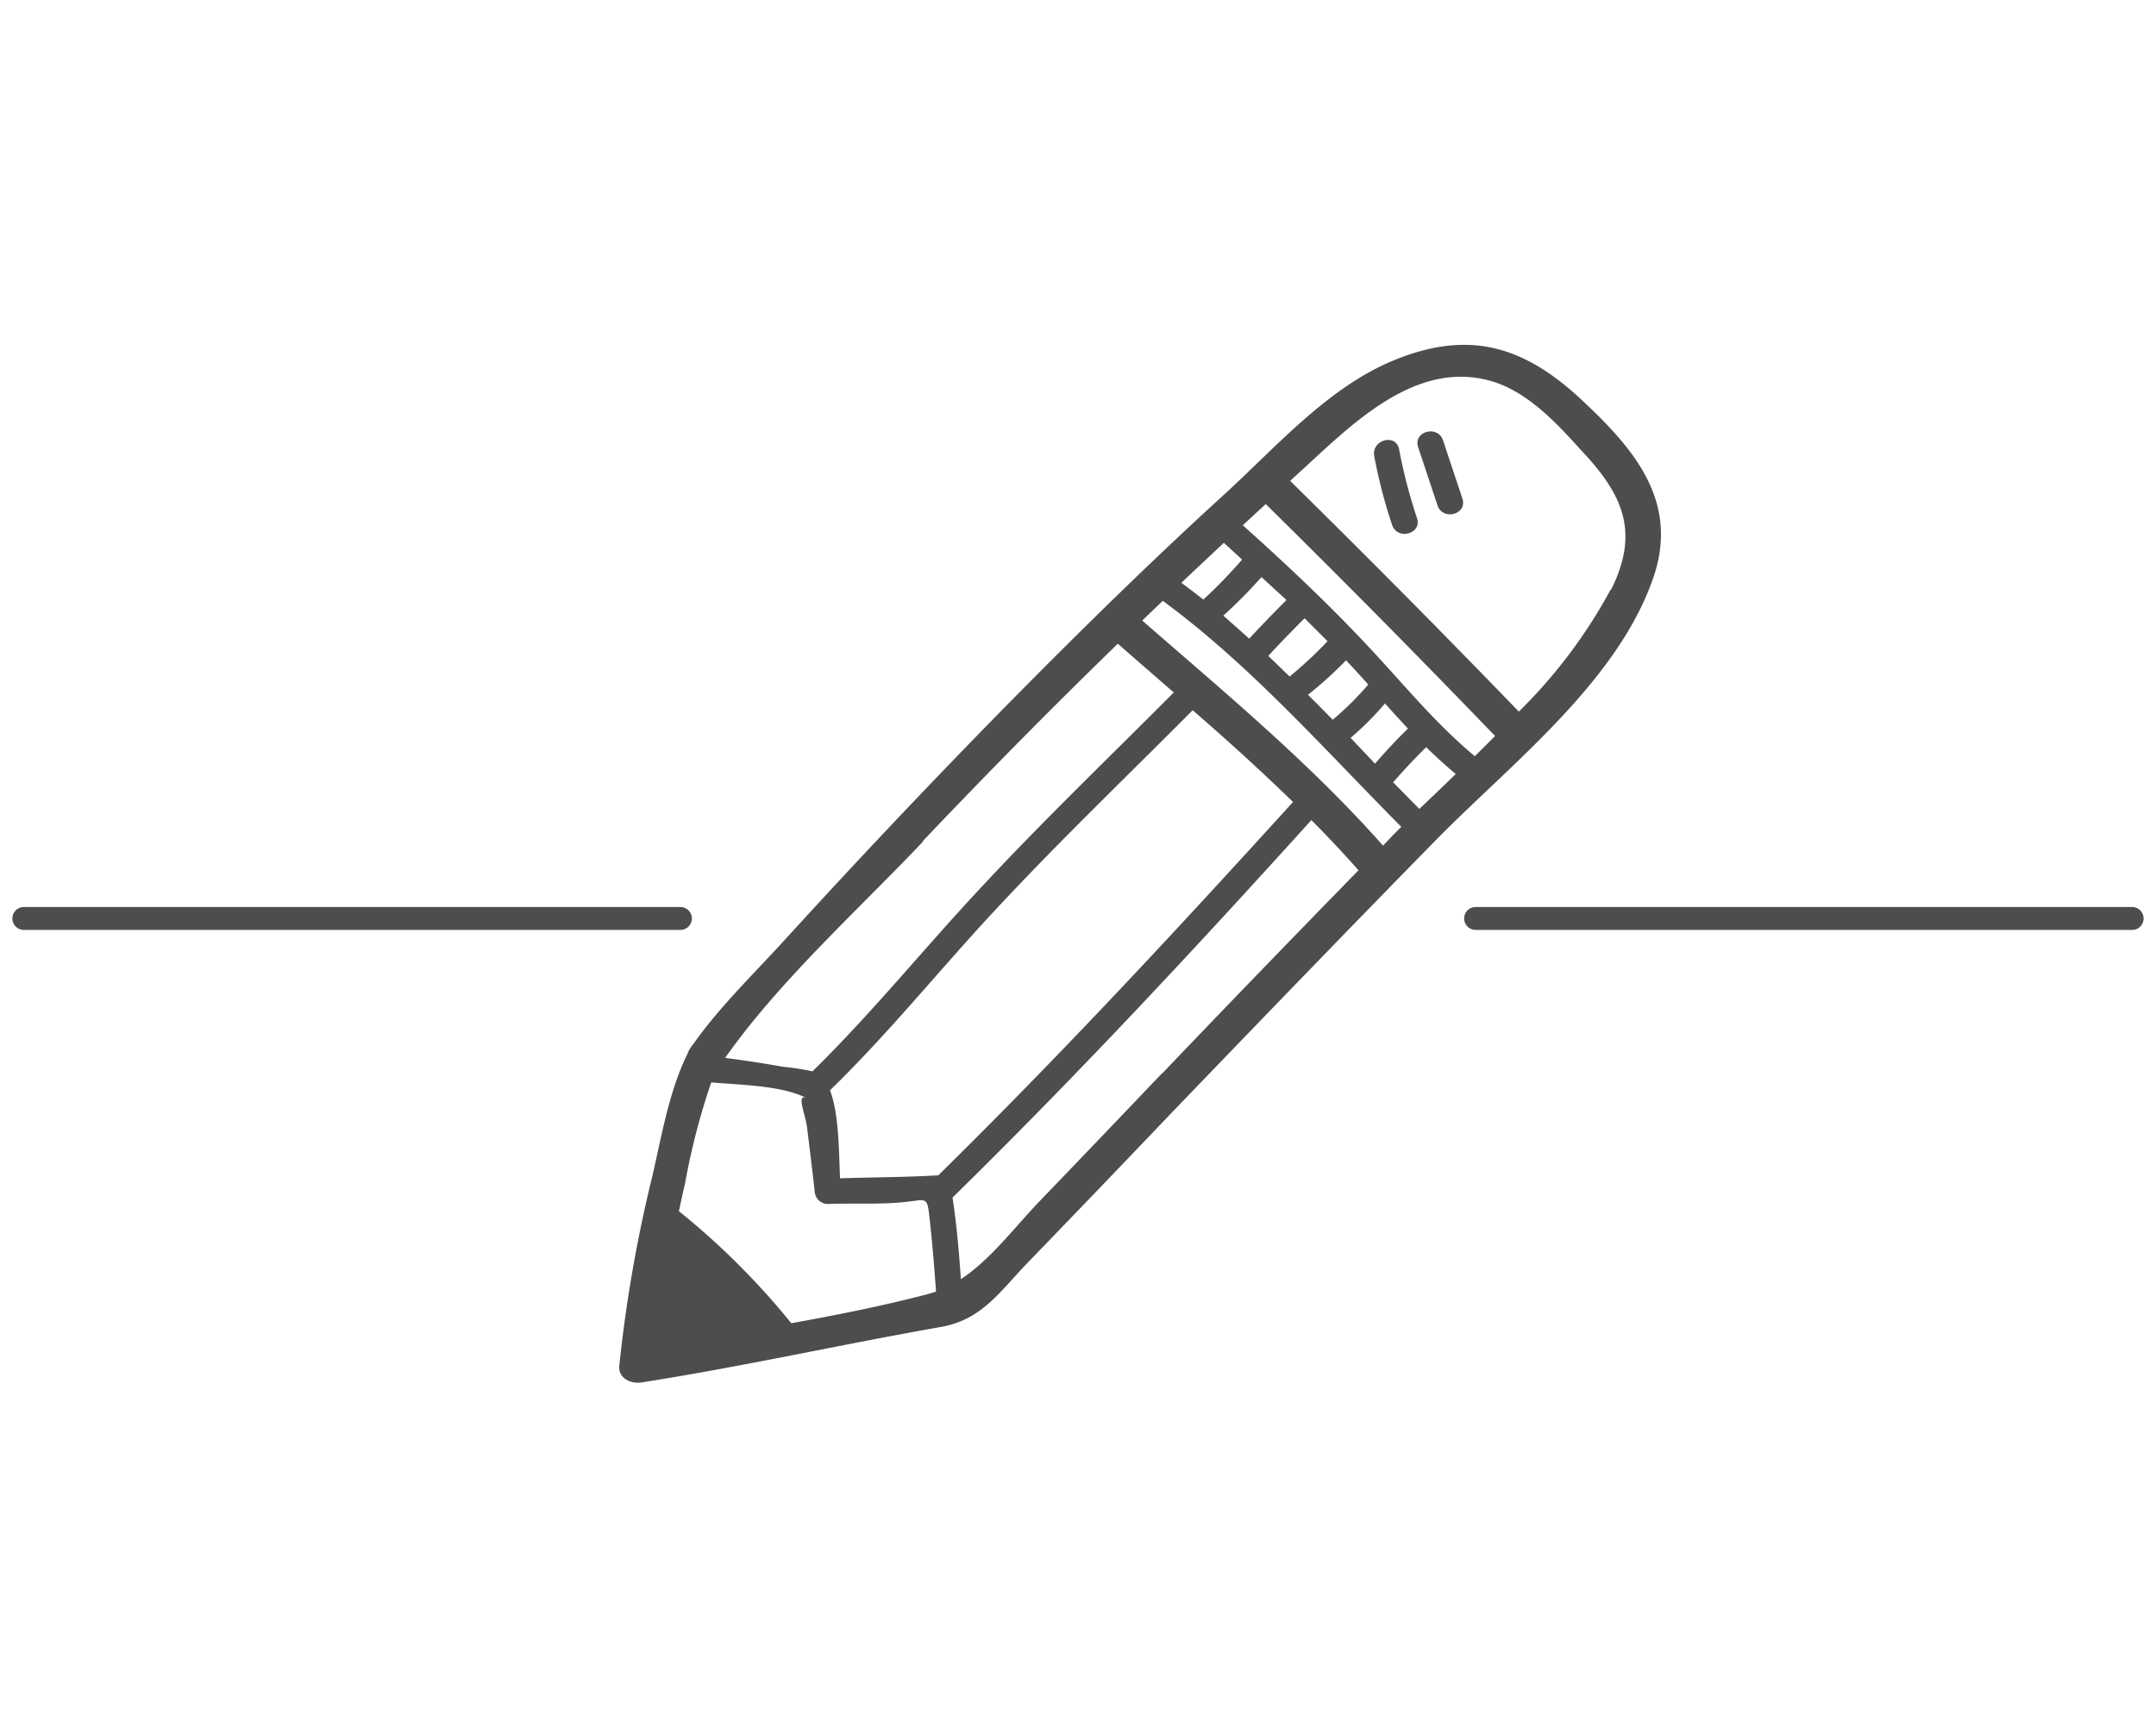 <svg id="Layer_1" data-name="Layer 1" xmlns="http://www.w3.org/2000/svg" viewBox="0 0 188 150.67"><defs><style>.cls-1{fill:#4d4d4d;}.cls-2{fill:none;stroke:#4d4d4d;stroke-linecap:round;stroke-miterlimit:10;stroke-width:2px;}</style></defs><title>ИКОНКА</title><path class="cls-1" d="M137.88,34.84c-5.07-4.73-9.87-6.09-16.38-3.4-5.76,2.38-10.26,7.59-14.8,11.73-6.83,6.23-13.42,12.74-19.9,19.34Q77.43,72.09,68.4,82c-2.68,2.94-5.71,5.86-8,9.13a1.56,1.56,0,0,0-.24.34,1.51,1.51,0,0,0-.2.41c-1.6,3.22-2.26,7.15-3.05,10.58A122.47,122.47,0,0,0,54,119.12c-.1,1.07,1,1.58,1.9,1.45,8.77-1.37,17.43-3.31,26.17-4.85,3.56-.63,5.11-3.08,7.6-5.66q6.26-6.47,12.48-13C109.91,89,117.62,81,125.47,73c6.47-6.54,15.61-13.63,18.7-22.63C146.44,43.75,142.53,39.17,137.88,34.84Zm-9.28,31.11c-3.59-3-6.32-6.43-9.55-9.85-3.39-3.6-7-7-10.68-10.29l2-1.85q10.15,10,20,20.23Zm-8,7.8c-6.35-7.17-13.77-13.33-21-19.63l1.79-1.72c7.65,5.61,14.13,13,20.8,19.71l-.76.76ZM81.82,102.5h0c-2.85.17-5.71.17-8.57.26-.1-2.18-.08-5.65-.88-7.67,5.15-5,9.59-10.56,14.5-15.82C92.4,73.33,98.28,67.69,104,61.94c3,2.6,5.92,5.25,8.75,8C102.71,81,92.5,92,81.82,102.5Zm24.9-55.16,1.59,1.46a43.55,43.55,0,0,1-3.38,3.49c-.63-.5-1.28-1-1.92-1.46Q104.86,49.08,106.72,47.34Zm7.34,13.25a35,35,0,0,0,3.31-3l.11.11c.63.67,1.23,1.33,1.83,2a26.4,26.4,0,0,1-3.1,3.07Q115.14,61.67,114.06,60.6ZM112.45,59c-.62-.6-1.24-1.21-1.86-1.8q1.55-1.67,3.17-3.28,1,1,2,2A35,35,0,0,1,112.45,59Zm-3.53-3.31q-1.11-1-2.25-2A43.55,43.55,0,0,0,110,50.33l2.18,2Q110.5,54,108.92,55.71Zm8.85,8.66a26.39,26.39,0,0,0,3-3c.66.74,1.33,1.47,2,2.19q-1.5,1.47-2.87,3.06Zm-37.3,9q8.32-8.77,17-17.21l4.88,4.25c-5.69,5.72-11.53,11.32-17,17.22-4.91,5.26-9.35,10.77-14.5,15.82a23.12,23.12,0,0,0-2.62-.4c-1.65-.3-3.31-.55-5-.77C68,85.5,74.75,79.44,80.47,73.41ZM69,115.4a65.15,65.15,0,0,0-9.8-9.77c.17-.8.34-1.59.53-2.39a59.76,59.76,0,0,1,2.29-8.84c2.39.21,6.13.26,8.23,1.33-.81-.27,0,1.5.13,2.65.23,1.84.45,3.68.66,5.51A1.15,1.15,0,0,0,72.2,105c2.12-.08,4.3.05,6.41-.14,2.3-.21,2.22-.67,2.47,1.59.23,2.06.39,4.13.54,6.19-.26.09-.52.17-.79.24C77,113.88,73,114.68,69,115.4Zm32.31-21.78Q96,99.2,90.64,104.77c-2.17,2.26-4.24,5.06-6.85,6.79-.17-2.38-.37-4.77-.73-7.12,10.81-10.6,21.13-21.68,31.29-32.92q2.12,2.13,4.11,4.38Q109.85,84.71,101.34,93.62Zm22.44-23.09-2.27-2.3q1.38-1.59,2.88-3.07c.81.8,1.67,1.58,2.58,2.34C125.9,68.52,124.83,69.53,123.79,70.53Zm16.69-19.1a44.78,44.78,0,0,1-8,10.63q-9.84-10.19-19.94-20.12l.44-.41c4.53-4.09,10.2-10.21,17-8.32,3.16.87,5.75,3.63,7.88,6C141.41,43,143.06,46.29,140.48,51.43Z"/><path class="cls-1" d="M122,39.18c-.27-1.42-2.43-.82-2.17.6a45.23,45.23,0,0,0,1.56,6c.46,1.37,2.63.78,2.17-.6A45.24,45.24,0,0,1,122,39.18Z"/><path class="cls-1" d="M125.83,38.4c-.46-1.37-2.63-.78-2.17.6l1.69,5.08c.46,1.37,2.63.78,2.17-.6Z"/><line class="cls-2" x1="59.33" y1="80.1" x2="2.08" y2="80.1"/><line class="cls-2" x1="185.92" y1="80.1" x2="128.67" y2="80.1"/></svg>